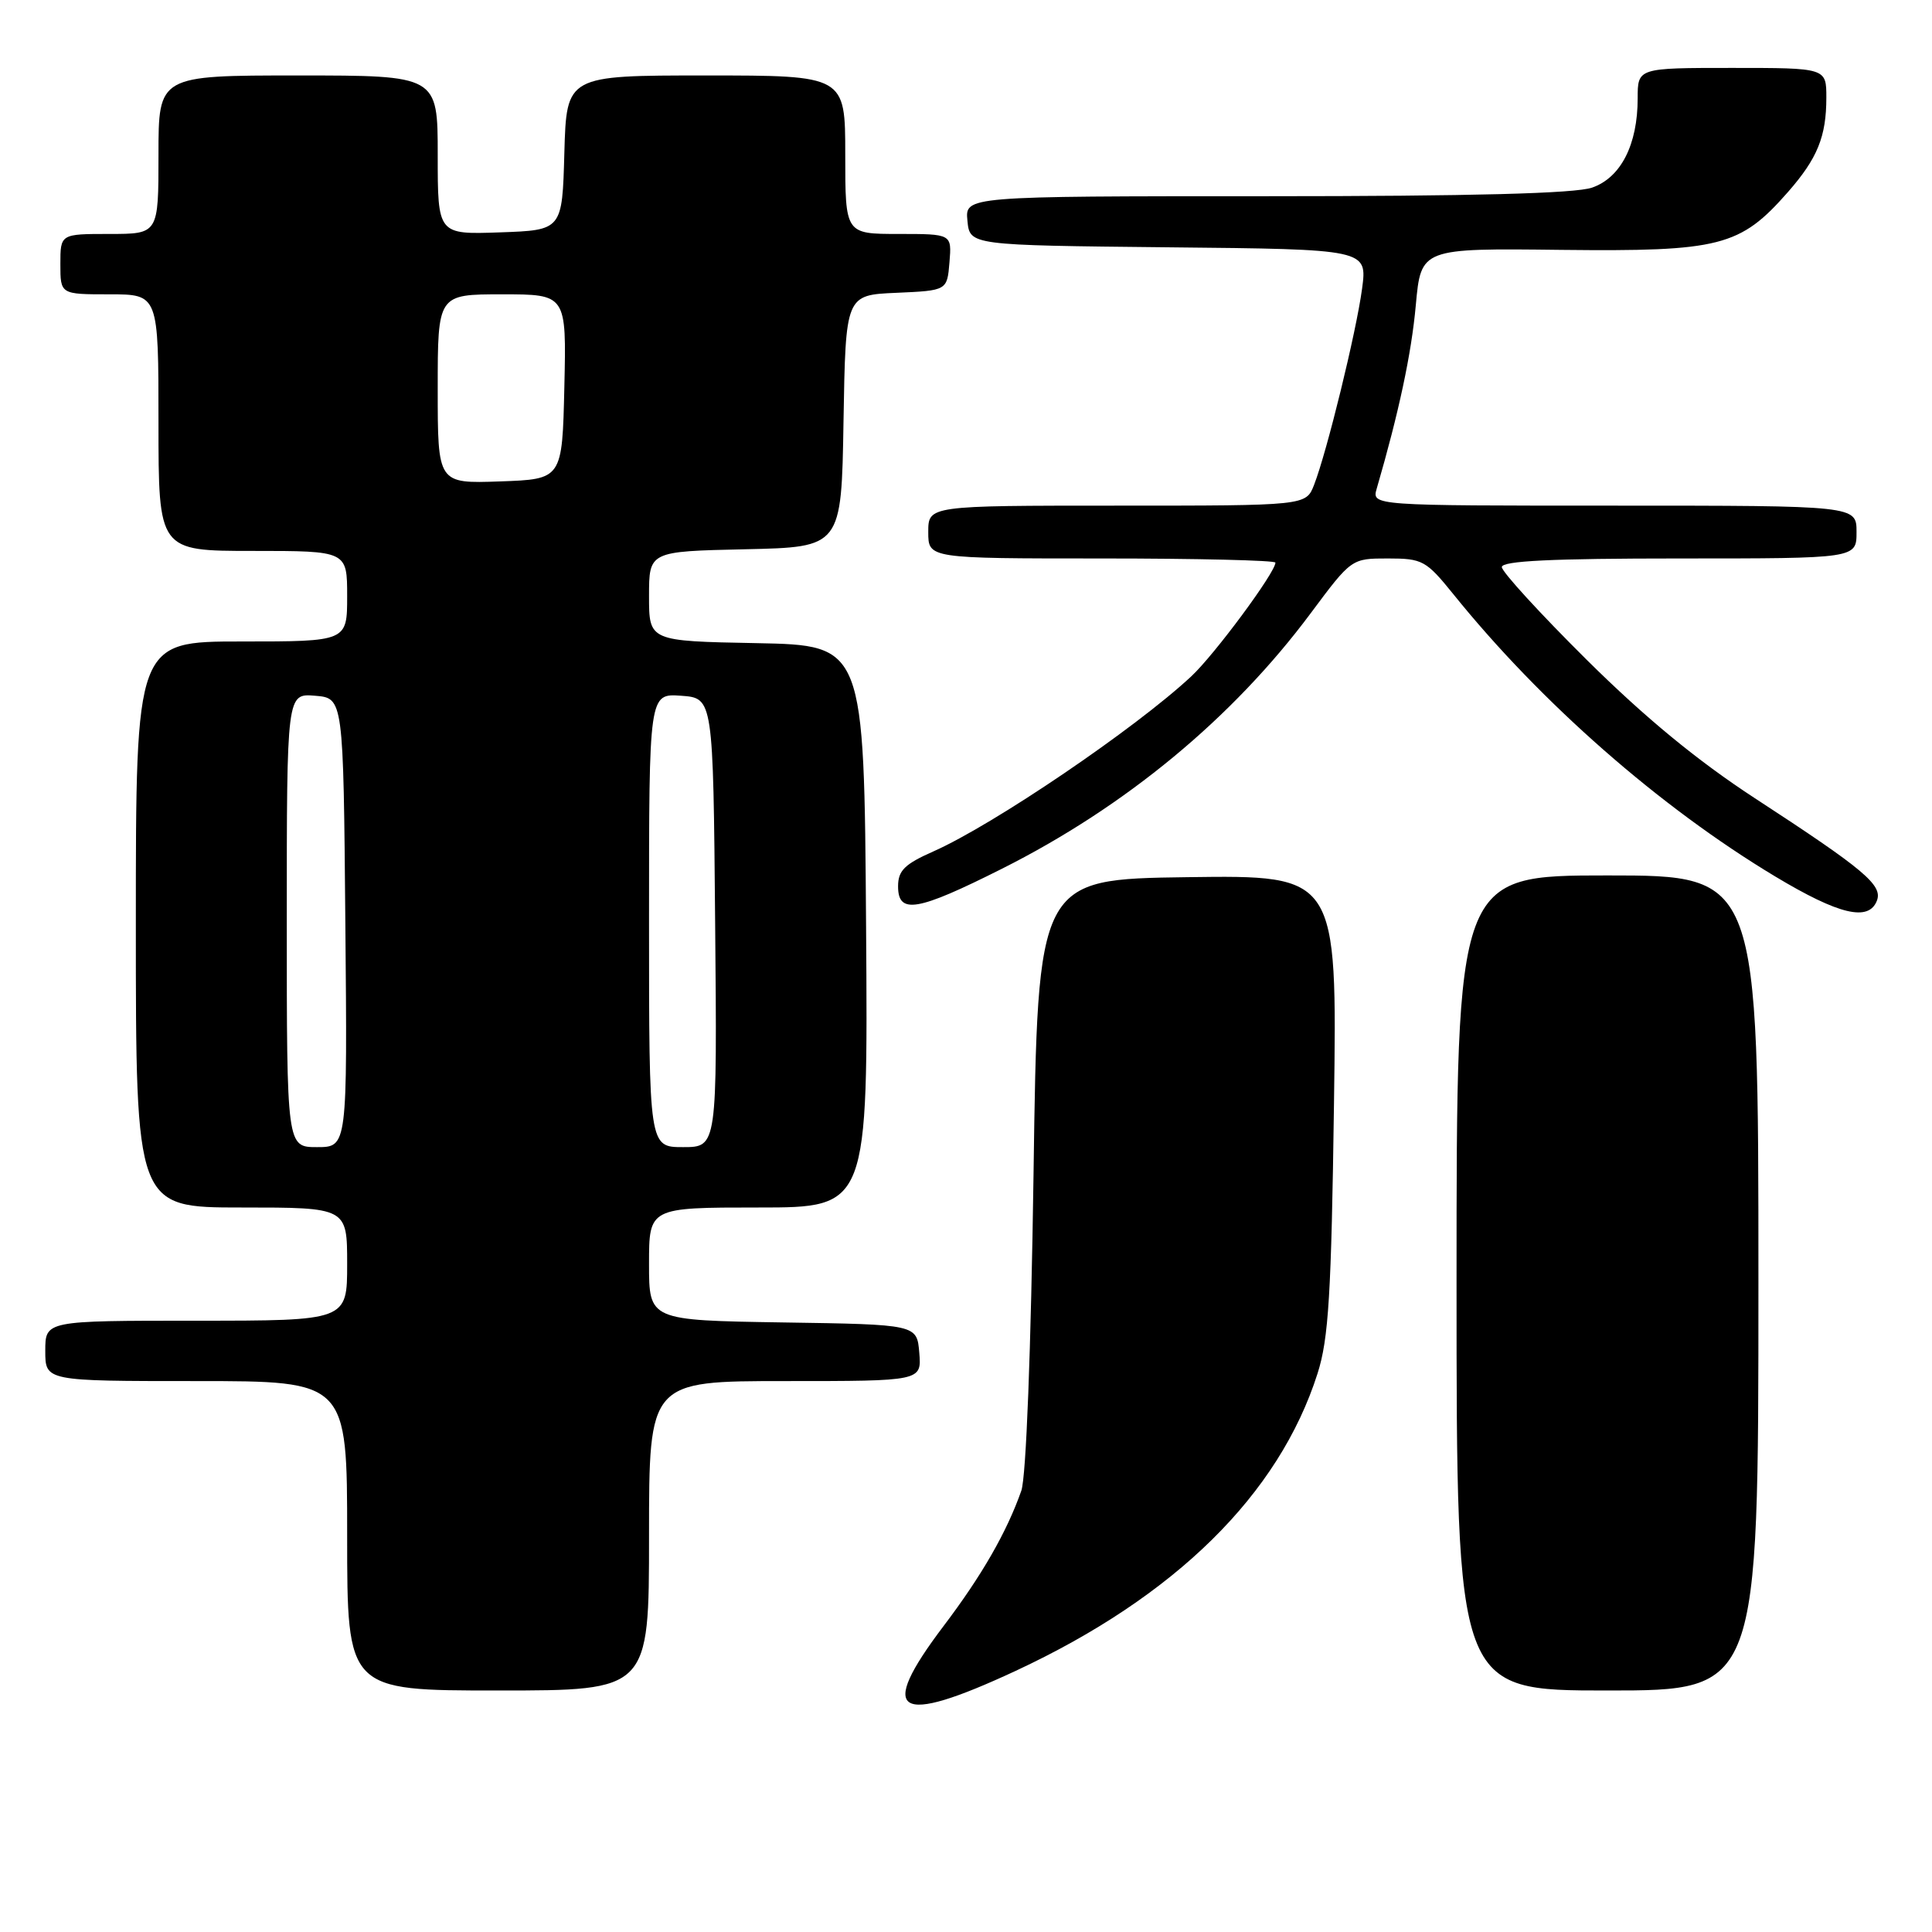 <?xml version="1.0" encoding="UTF-8" standalone="no"?>
<!DOCTYPE svg PUBLIC "-//W3C//DTD SVG 1.1//EN" "http://www.w3.org/Graphics/SVG/1.1/DTD/svg11.dtd" >
<svg xmlns="http://www.w3.org/2000/svg" xmlns:xlink="http://www.w3.org/1999/xlink" version="1.1" viewBox="0 0 256 256">
 <g >
 <path fill="currentColor"
d=" M 134.60 221.39 C 155.74 211.54 169.47 198.02 174.58 182.00 C 176.05 177.40 176.41 171.53 176.76 146.23 C 177.18 115.96 177.18 115.96 157.34 116.23 C 137.50 116.50 137.50 116.50 136.95 155.50 C 136.61 178.98 135.97 195.70 135.33 197.53 C 133.40 203.02 130.11 208.75 125.02 215.47 C 116.15 227.19 118.73 228.78 134.60 221.39 Z  M 86.00 203.50 C 86.00 183.00 86.00 183.00 104.06 183.00 C 122.12 183.00 122.12 183.00 121.81 179.25 C 121.50 175.50 121.50 175.50 103.75 175.23 C 86.00 174.95 86.00 174.95 86.00 167.48 C 86.00 160.00 86.00 160.00 100.51 160.00 C 115.02 160.00 115.02 160.00 114.76 122.75 C 114.50 85.50 114.50 85.50 100.25 85.22 C 86.00 84.95 86.00 84.95 86.00 79.00 C 86.00 73.06 86.00 73.06 98.75 72.78 C 111.50 72.50 111.50 72.50 111.77 55.80 C 112.05 39.09 112.05 39.09 118.77 38.80 C 125.50 38.50 125.50 38.50 125.81 34.75 C 126.12 31.00 126.12 31.00 119.06 31.00 C 112.00 31.00 112.00 31.00 112.00 20.50 C 112.00 10.00 112.00 10.00 93.53 10.00 C 75.07 10.00 75.07 10.00 74.78 20.25 C 74.50 30.50 74.50 30.50 66.25 30.79 C 58.00 31.08 58.00 31.08 58.00 20.54 C 58.00 10.00 58.00 10.00 39.50 10.00 C 21.00 10.00 21.00 10.00 21.00 20.50 C 21.00 31.00 21.00 31.00 14.50 31.00 C 8.00 31.00 8.00 31.00 8.00 35.00 C 8.00 39.00 8.00 39.00 14.50 39.00 C 21.00 39.00 21.00 39.00 21.00 56.00 C 21.00 73.00 21.00 73.00 33.50 73.00 C 46.00 73.00 46.00 73.00 46.00 79.00 C 46.00 85.00 46.00 85.00 32.00 85.00 C 18.00 85.00 18.00 85.00 18.00 122.50 C 18.00 160.00 18.00 160.00 32.00 160.00 C 46.00 160.00 46.00 160.00 46.00 167.50 C 46.00 175.00 46.00 175.00 26.00 175.00 C 6.00 175.00 6.00 175.00 6.00 179.00 C 6.00 183.00 6.00 183.00 26.00 183.00 C 46.00 183.00 46.00 183.00 46.00 203.50 C 46.00 224.00 46.00 224.00 66.00 224.00 C 86.00 224.00 86.00 224.00 86.00 203.50 Z  M 233.00 170.00 C 233.00 116.00 233.00 116.00 213.00 116.00 C 193.00 116.00 193.00 116.00 193.00 170.00 C 193.00 224.00 193.00 224.00 213.00 224.00 C 233.00 224.00 233.00 224.00 233.00 170.00 Z  M 248.70 119.34 C 249.49 117.28 247.03 115.22 232.50 105.75 C 224.92 100.80 218.00 95.11 210.25 87.43 C 204.06 81.29 199.00 75.76 199.00 75.14 C 199.00 74.32 205.60 74.00 222.50 74.00 C 246.00 74.00 246.00 74.00 246.00 70.50 C 246.00 67.00 246.00 67.00 213.88 67.00 C 181.77 67.00 181.77 67.00 182.42 64.75 C 185.36 54.65 187.02 46.88 187.60 40.45 C 188.29 32.89 188.29 32.89 206.89 33.11 C 227.93 33.34 230.57 32.67 236.91 25.45 C 240.82 20.99 242.00 18.10 242.00 12.93 C 242.00 9.00 242.00 9.00 229.50 9.00 C 217.00 9.00 217.00 9.00 217.00 13.03 C 217.00 19.17 214.77 23.54 210.96 24.86 C 208.74 25.64 194.99 26.00 167.79 26.00 C 127.87 26.00 127.87 26.00 128.19 29.25 C 128.50 32.50 128.50 32.50 154.84 32.77 C 181.18 33.03 181.18 33.03 180.48 38.27 C 179.71 44.00 175.82 59.89 174.12 64.25 C 173.05 67.00 173.05 67.00 148.02 67.00 C 123.00 67.00 123.00 67.00 123.00 70.50 C 123.00 74.00 123.00 74.00 146.00 74.00 C 158.65 74.00 169.00 74.25 169.00 74.55 C 169.00 75.85 160.93 86.75 157.85 89.62 C 150.43 96.54 131.63 109.30 123.67 112.82 C 119.87 114.50 119.00 115.36 119.00 117.44 C 119.00 121.19 121.51 120.77 132.77 115.11 C 149.16 106.87 163.35 95.13 173.68 81.25 C 179.08 74.00 179.08 74.00 183.92 74.00 C 188.49 74.00 188.97 74.27 192.59 78.75 C 204.22 93.17 219.92 106.94 235.23 116.14 C 243.67 121.21 247.62 122.15 248.70 119.34 Z  M 38.00 121.94 C 38.00 91.88 38.00 91.88 41.75 92.19 C 45.50 92.50 45.50 92.50 45.76 122.25 C 46.03 152.00 46.03 152.00 42.01 152.00 C 38.00 152.00 38.00 152.00 38.00 121.94 Z  M 86.00 121.94 C 86.00 91.89 86.00 91.89 90.25 92.19 C 94.50 92.50 94.50 92.50 94.76 122.25 C 95.03 152.00 95.03 152.00 90.51 152.00 C 86.00 152.00 86.00 152.00 86.00 121.94 Z  M 58.00 51.54 C 58.00 39.00 58.00 39.00 66.53 39.00 C 75.06 39.00 75.06 39.00 74.78 51.25 C 74.50 63.50 74.50 63.50 66.25 63.79 C 58.00 64.08 58.00 64.08 58.00 51.54 Z "/>
</g>
</svg>
